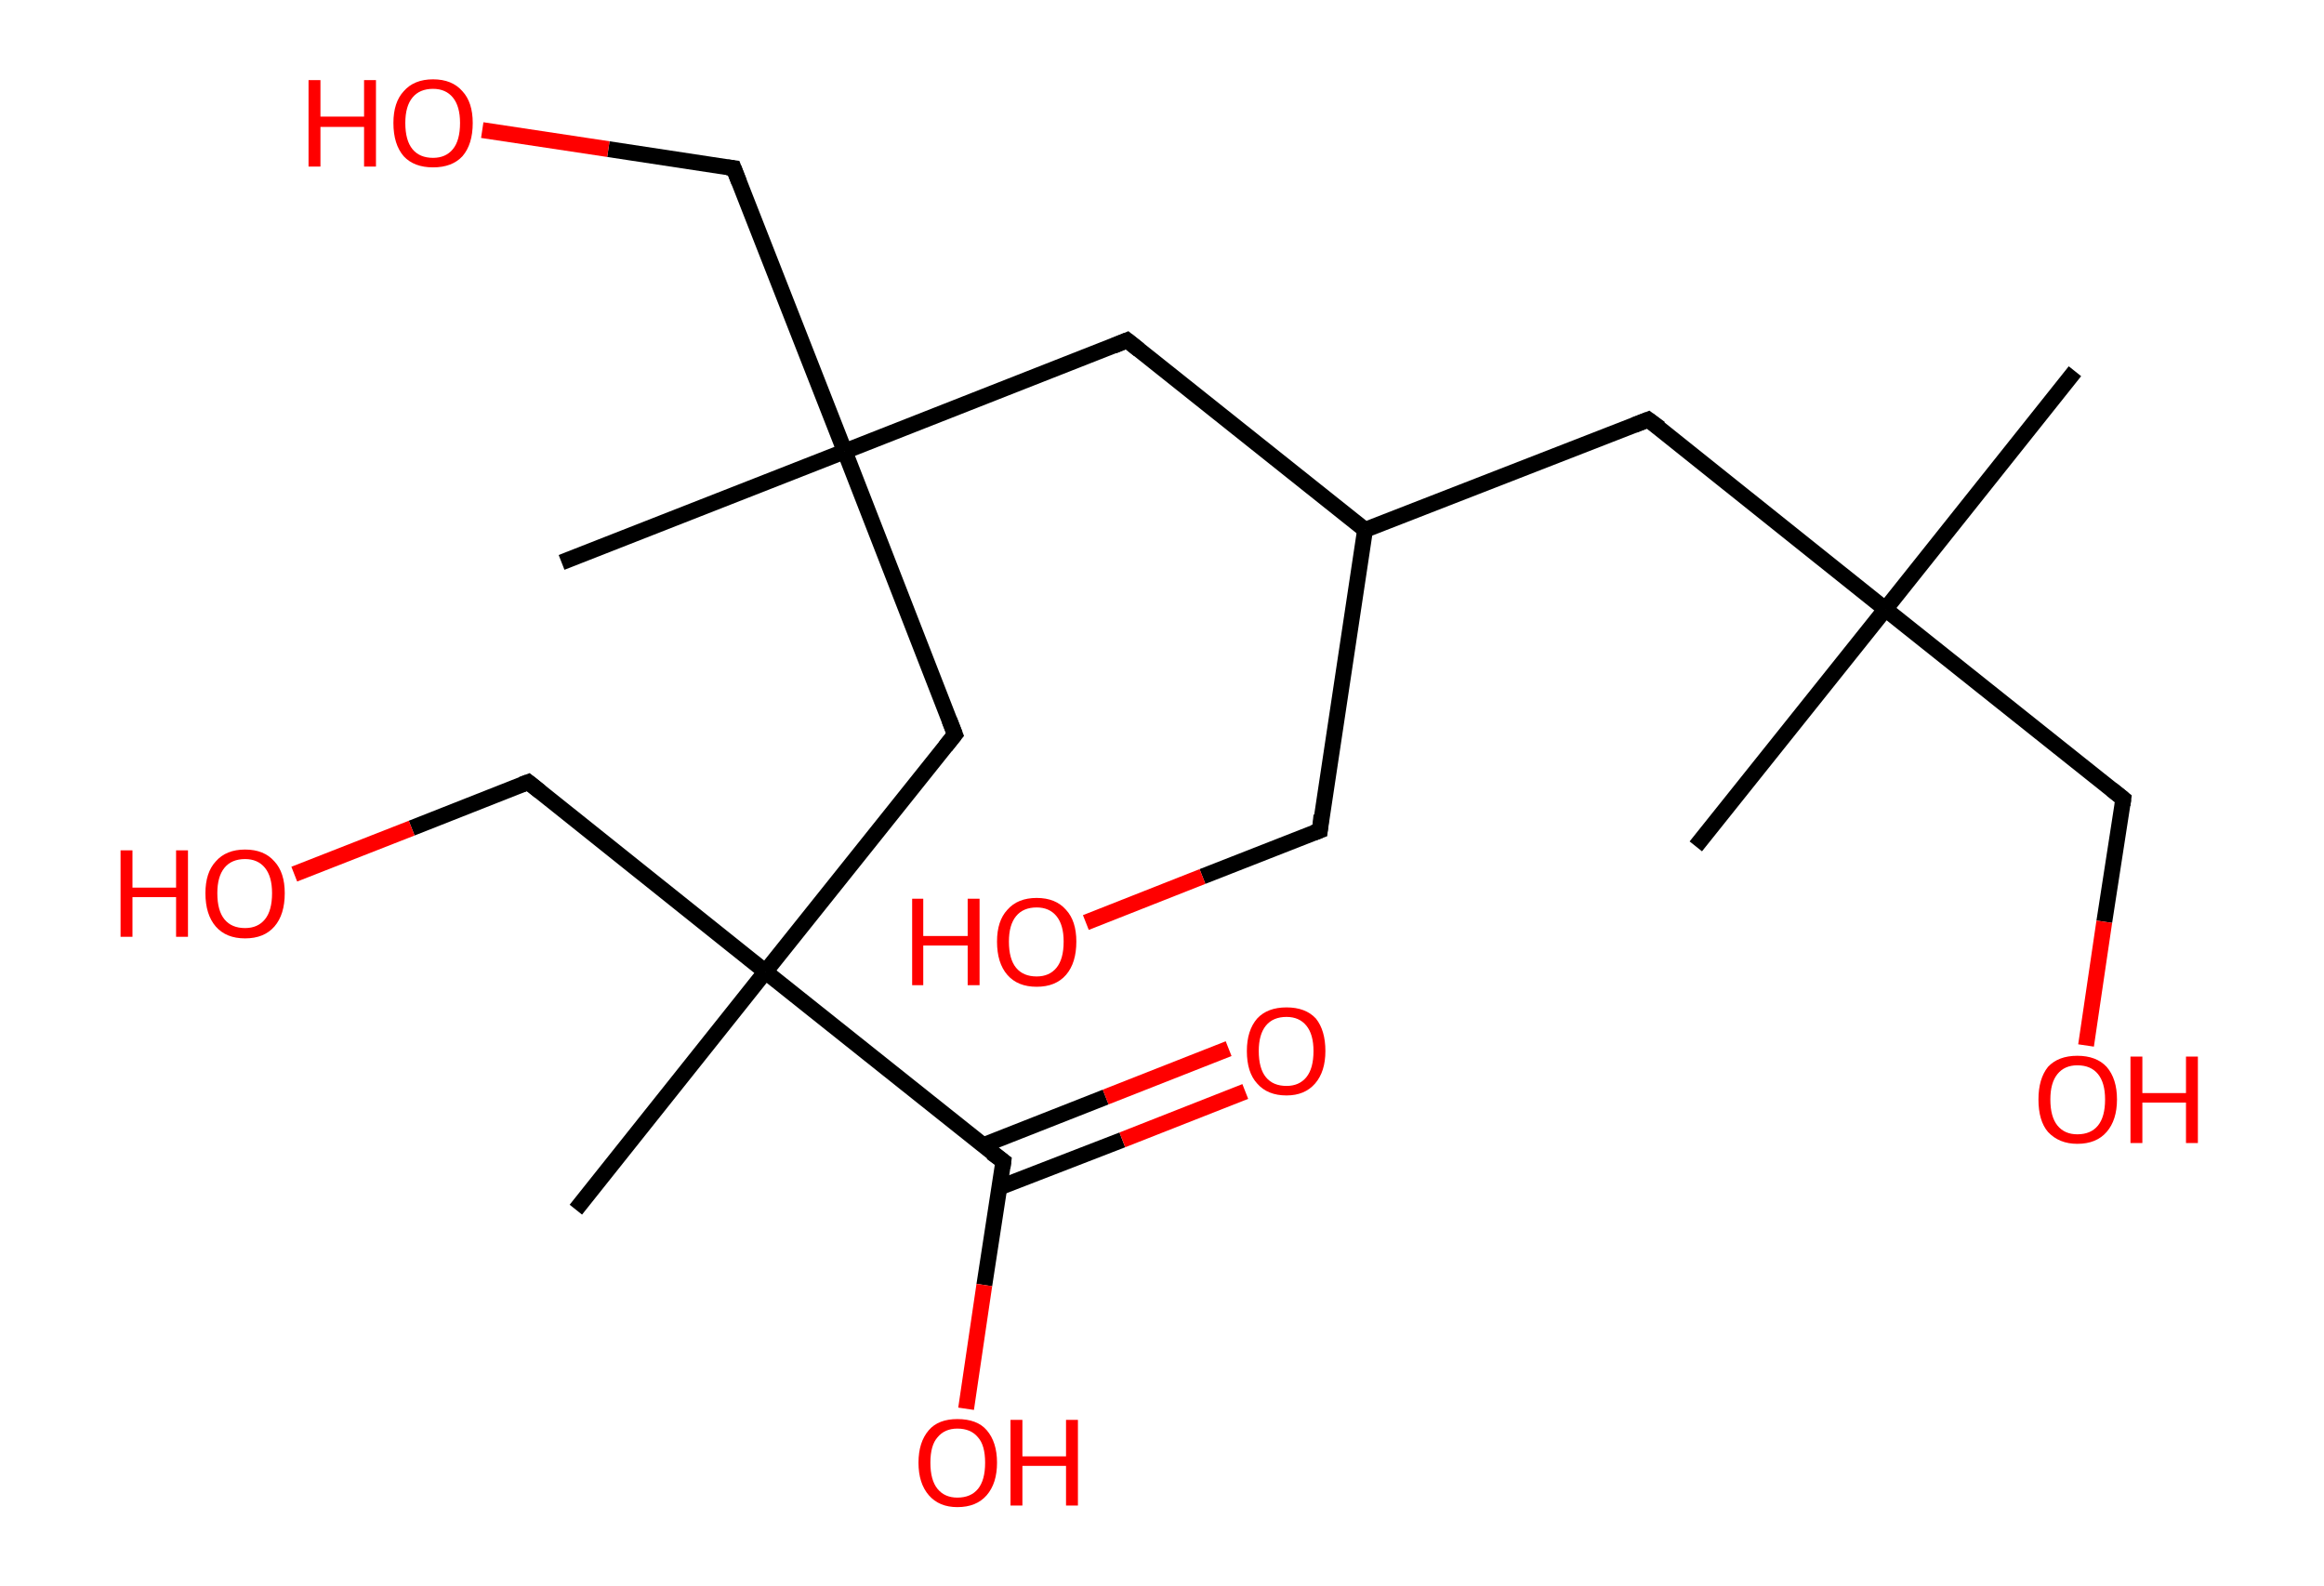<?xml version='1.0' encoding='ASCII' standalone='yes'?>
<svg xmlns="http://www.w3.org/2000/svg" xmlns:rdkit="http://www.rdkit.org/xml" xmlns:xlink="http://www.w3.org/1999/xlink" version="1.1" baseProfile="full" xml:space="preserve" width="293px" height="200px" viewBox="0 0 293 200">
<!-- END OF HEADER -->
<rect style="opacity:1.0;fill:#FFFFFF;stroke:none" width="293.0" height="200.0" x="0.0" y="0.0"> </rect>
<path class="bond-0 atom-0 atom-1" d="M 261.6,46.8 L 237.7,76.8" style="fill:none;fill-rule:evenodd;stroke:#000000;stroke-width:2.0px;stroke-linecap:butt;stroke-linejoin:miter;stroke-opacity:1"/>
<path class="bond-1 atom-1 atom-2" d="M 237.7,76.8 L 213.8,106.7" style="fill:none;fill-rule:evenodd;stroke:#000000;stroke-width:2.0px;stroke-linecap:butt;stroke-linejoin:miter;stroke-opacity:1"/>
<path class="bond-2 atom-1 atom-3" d="M 237.7,76.8 L 267.7,100.7" style="fill:none;fill-rule:evenodd;stroke:#000000;stroke-width:2.0px;stroke-linecap:butt;stroke-linejoin:miter;stroke-opacity:1"/>
<path class="bond-3 atom-3 atom-4" d="M 267.7,100.7 L 265.3,116.2" style="fill:none;fill-rule:evenodd;stroke:#000000;stroke-width:2.0px;stroke-linecap:butt;stroke-linejoin:miter;stroke-opacity:1"/>
<path class="bond-3 atom-3 atom-4" d="M 265.3,116.2 L 263.0,131.8" style="fill:none;fill-rule:evenodd;stroke:#FF0000;stroke-width:2.0px;stroke-linecap:butt;stroke-linejoin:miter;stroke-opacity:1"/>
<path class="bond-4 atom-1 atom-5" d="M 237.7,76.8 L 207.8,52.9" style="fill:none;fill-rule:evenodd;stroke:#000000;stroke-width:2.0px;stroke-linecap:butt;stroke-linejoin:miter;stroke-opacity:1"/>
<path class="bond-5 atom-5 atom-6" d="M 207.8,52.9 L 172.1,66.8" style="fill:none;fill-rule:evenodd;stroke:#000000;stroke-width:2.0px;stroke-linecap:butt;stroke-linejoin:miter;stroke-opacity:1"/>
<path class="bond-6 atom-6 atom-7" d="M 172.1,66.8 L 166.4,104.7" style="fill:none;fill-rule:evenodd;stroke:#000000;stroke-width:2.0px;stroke-linecap:butt;stroke-linejoin:miter;stroke-opacity:1"/>
<path class="bond-7 atom-7 atom-8" d="M 166.4,104.7 L 151.6,110.5" style="fill:none;fill-rule:evenodd;stroke:#000000;stroke-width:2.0px;stroke-linecap:butt;stroke-linejoin:miter;stroke-opacity:1"/>
<path class="bond-7 atom-7 atom-8" d="M 151.6,110.5 L 136.9,116.3" style="fill:none;fill-rule:evenodd;stroke:#FF0000;stroke-width:2.0px;stroke-linecap:butt;stroke-linejoin:miter;stroke-opacity:1"/>
<path class="bond-8 atom-6 atom-9" d="M 172.1,66.8 L 142.1,42.9" style="fill:none;fill-rule:evenodd;stroke:#000000;stroke-width:2.0px;stroke-linecap:butt;stroke-linejoin:miter;stroke-opacity:1"/>
<path class="bond-9 atom-9 atom-10" d="M 142.1,42.9 L 106.5,56.9" style="fill:none;fill-rule:evenodd;stroke:#000000;stroke-width:2.0px;stroke-linecap:butt;stroke-linejoin:miter;stroke-opacity:1"/>
<path class="bond-10 atom-10 atom-11" d="M 106.5,56.9 L 70.8,70.9" style="fill:none;fill-rule:evenodd;stroke:#000000;stroke-width:2.0px;stroke-linecap:butt;stroke-linejoin:miter;stroke-opacity:1"/>
<path class="bond-11 atom-10 atom-12" d="M 106.5,56.9 L 92.5,21.2" style="fill:none;fill-rule:evenodd;stroke:#000000;stroke-width:2.0px;stroke-linecap:butt;stroke-linejoin:miter;stroke-opacity:1"/>
<path class="bond-12 atom-12 atom-13" d="M 92.5,21.2 L 76.7,18.8" style="fill:none;fill-rule:evenodd;stroke:#000000;stroke-width:2.0px;stroke-linecap:butt;stroke-linejoin:miter;stroke-opacity:1"/>
<path class="bond-12 atom-12 atom-13" d="M 76.7,18.8 L 60.8,16.4" style="fill:none;fill-rule:evenodd;stroke:#FF0000;stroke-width:2.0px;stroke-linecap:butt;stroke-linejoin:miter;stroke-opacity:1"/>
<path class="bond-13 atom-10 atom-14" d="M 106.5,56.9 L 120.4,92.6" style="fill:none;fill-rule:evenodd;stroke:#000000;stroke-width:2.0px;stroke-linecap:butt;stroke-linejoin:miter;stroke-opacity:1"/>
<path class="bond-14 atom-14 atom-15" d="M 120.4,92.6 L 96.5,122.5" style="fill:none;fill-rule:evenodd;stroke:#000000;stroke-width:2.0px;stroke-linecap:butt;stroke-linejoin:miter;stroke-opacity:1"/>
<path class="bond-15 atom-15 atom-16" d="M 96.5,122.5 L 72.6,152.5" style="fill:none;fill-rule:evenodd;stroke:#000000;stroke-width:2.0px;stroke-linecap:butt;stroke-linejoin:miter;stroke-opacity:1"/>
<path class="bond-16 atom-15 atom-17" d="M 96.5,122.5 L 66.6,98.6" style="fill:none;fill-rule:evenodd;stroke:#000000;stroke-width:2.0px;stroke-linecap:butt;stroke-linejoin:miter;stroke-opacity:1"/>
<path class="bond-17 atom-17 atom-18" d="M 66.6,98.6 L 51.9,104.4" style="fill:none;fill-rule:evenodd;stroke:#000000;stroke-width:2.0px;stroke-linecap:butt;stroke-linejoin:miter;stroke-opacity:1"/>
<path class="bond-17 atom-17 atom-18" d="M 51.9,104.4 L 37.1,110.2" style="fill:none;fill-rule:evenodd;stroke:#FF0000;stroke-width:2.0px;stroke-linecap:butt;stroke-linejoin:miter;stroke-opacity:1"/>
<path class="bond-18 atom-15 atom-19" d="M 96.5,122.5 L 126.5,146.4" style="fill:none;fill-rule:evenodd;stroke:#000000;stroke-width:2.0px;stroke-linecap:butt;stroke-linejoin:miter;stroke-opacity:1"/>
<path class="bond-19 atom-19 atom-20" d="M 126.0,149.7 L 141.5,143.7" style="fill:none;fill-rule:evenodd;stroke:#000000;stroke-width:2.0px;stroke-linecap:butt;stroke-linejoin:miter;stroke-opacity:1"/>
<path class="bond-19 atom-19 atom-20" d="M 141.5,143.7 L 157.0,137.6" style="fill:none;fill-rule:evenodd;stroke:#FF0000;stroke-width:2.0px;stroke-linecap:butt;stroke-linejoin:miter;stroke-opacity:1"/>
<path class="bond-19 atom-19 atom-20" d="M 123.9,144.4 L 139.4,138.3" style="fill:none;fill-rule:evenodd;stroke:#000000;stroke-width:2.0px;stroke-linecap:butt;stroke-linejoin:miter;stroke-opacity:1"/>
<path class="bond-19 atom-19 atom-20" d="M 139.4,138.3 L 154.9,132.2" style="fill:none;fill-rule:evenodd;stroke:#FF0000;stroke-width:2.0px;stroke-linecap:butt;stroke-linejoin:miter;stroke-opacity:1"/>
<path class="bond-20 atom-19 atom-21" d="M 126.5,146.4 L 124.1,162.0" style="fill:none;fill-rule:evenodd;stroke:#000000;stroke-width:2.0px;stroke-linecap:butt;stroke-linejoin:miter;stroke-opacity:1"/>
<path class="bond-20 atom-19 atom-21" d="M 124.1,162.0 L 121.8,177.6" style="fill:none;fill-rule:evenodd;stroke:#FF0000;stroke-width:2.0px;stroke-linecap:butt;stroke-linejoin:miter;stroke-opacity:1"/>
<path d="M 266.2,99.5 L 267.7,100.7 L 267.6,101.5" style="fill:none;stroke:#000000;stroke-width:2.0px;stroke-linecap:butt;stroke-linejoin:miter;stroke-opacity:1;"/>
<path d="M 209.3,54.0 L 207.8,52.9 L 206.0,53.6" style="fill:none;stroke:#000000;stroke-width:2.0px;stroke-linecap:butt;stroke-linejoin:miter;stroke-opacity:1;"/>
<path d="M 166.6,102.8 L 166.4,104.7 L 165.6,105.0" style="fill:none;stroke:#000000;stroke-width:2.0px;stroke-linecap:butt;stroke-linejoin:miter;stroke-opacity:1;"/>
<path d="M 143.6,44.1 L 142.1,42.9 L 140.4,43.6" style="fill:none;stroke:#000000;stroke-width:2.0px;stroke-linecap:butt;stroke-linejoin:miter;stroke-opacity:1;"/>
<path d="M 93.2,23.0 L 92.5,21.2 L 91.7,21.1" style="fill:none;stroke:#000000;stroke-width:2.0px;stroke-linecap:butt;stroke-linejoin:miter;stroke-opacity:1;"/>
<path d="M 119.7,90.8 L 120.4,92.6 L 119.2,94.1" style="fill:none;stroke:#000000;stroke-width:2.0px;stroke-linecap:butt;stroke-linejoin:miter;stroke-opacity:1;"/>
<path d="M 68.1,99.8 L 66.6,98.6 L 65.8,98.9" style="fill:none;stroke:#000000;stroke-width:2.0px;stroke-linecap:butt;stroke-linejoin:miter;stroke-opacity:1;"/>
<path d="M 125.0,145.3 L 126.5,146.4 L 126.4,147.2" style="fill:none;stroke:#000000;stroke-width:2.0px;stroke-linecap:butt;stroke-linejoin:miter;stroke-opacity:1;"/>
<path class="atom-4" d="M 257.0 138.6 Q 257.0 136.0, 258.2 134.5 Q 259.5 133.1, 261.9 133.1 Q 264.3 133.1, 265.6 134.5 Q 266.9 136.0, 266.9 138.6 Q 266.9 141.2, 265.6 142.7 Q 264.3 144.2, 261.9 144.2 Q 259.6 144.2, 258.2 142.7 Q 257.0 141.3, 257.0 138.6 M 261.9 143.0 Q 263.6 143.0, 264.5 141.9 Q 265.4 140.8, 265.4 138.6 Q 265.4 136.5, 264.5 135.4 Q 263.6 134.3, 261.9 134.3 Q 260.3 134.3, 259.4 135.4 Q 258.5 136.5, 258.5 138.6 Q 258.5 140.8, 259.4 141.9 Q 260.3 143.0, 261.9 143.0 " fill="#FF0000"/>
<path class="atom-4" d="M 268.6 133.2 L 270.1 133.2 L 270.1 137.8 L 275.6 137.8 L 275.6 133.2 L 277.1 133.2 L 277.1 144.1 L 275.6 144.1 L 275.6 139.0 L 270.1 139.0 L 270.1 144.1 L 268.6 144.1 L 268.6 133.2 " fill="#FF0000"/>
<path class="atom-8" d="M 115.0 113.3 L 116.4 113.3 L 116.4 118.0 L 122.0 118.0 L 122.0 113.3 L 123.5 113.3 L 123.5 124.2 L 122.0 124.2 L 122.0 119.2 L 116.4 119.2 L 116.4 124.2 L 115.0 124.2 L 115.0 113.3 " fill="#FF0000"/>
<path class="atom-8" d="M 125.7 118.7 Q 125.7 116.1, 127.0 114.7 Q 128.3 113.2, 130.7 113.2 Q 133.1 113.2, 134.4 114.7 Q 135.7 116.1, 135.7 118.7 Q 135.7 121.4, 134.4 122.9 Q 133.1 124.4, 130.7 124.4 Q 128.3 124.4, 127.0 122.9 Q 125.7 121.4, 125.7 118.7 M 130.7 123.1 Q 132.3 123.1, 133.2 122.0 Q 134.1 120.9, 134.1 118.7 Q 134.1 116.6, 133.2 115.5 Q 132.3 114.4, 130.7 114.4 Q 129.0 114.4, 128.1 115.5 Q 127.2 116.6, 127.2 118.7 Q 127.2 120.9, 128.1 122.0 Q 129.0 123.1, 130.7 123.1 " fill="#FF0000"/>
<path class="atom-13" d="M 38.9 10.1 L 40.4 10.1 L 40.4 14.7 L 45.9 14.7 L 45.9 10.1 L 47.4 10.1 L 47.4 21.0 L 45.9 21.0 L 45.9 16.0 L 40.4 16.0 L 40.4 21.0 L 38.9 21.0 L 38.9 10.1 " fill="#FF0000"/>
<path class="atom-13" d="M 49.6 15.5 Q 49.6 12.9, 50.9 11.5 Q 52.2 10.0, 54.6 10.0 Q 57.0 10.0, 58.3 11.5 Q 59.6 12.9, 59.6 15.5 Q 59.6 18.2, 58.3 19.7 Q 57.0 21.1, 54.6 21.1 Q 52.2 21.1, 50.9 19.7 Q 49.6 18.2, 49.6 15.5 M 54.6 19.9 Q 56.2 19.9, 57.1 18.8 Q 58.0 17.7, 58.0 15.5 Q 58.0 13.4, 57.1 12.3 Q 56.2 11.2, 54.6 11.2 Q 52.9 11.2, 52.0 12.3 Q 51.1 13.4, 51.1 15.5 Q 51.1 17.7, 52.0 18.8 Q 52.9 19.9, 54.6 19.9 " fill="#FF0000"/>
<path class="atom-18" d="M 15.2 107.2 L 16.7 107.2 L 16.7 111.9 L 22.2 111.9 L 22.2 107.2 L 23.7 107.2 L 23.7 118.1 L 22.2 118.1 L 22.2 113.1 L 16.7 113.1 L 16.7 118.1 L 15.2 118.1 L 15.2 107.2 " fill="#FF0000"/>
<path class="atom-18" d="M 25.9 112.6 Q 25.9 110.0, 27.2 108.6 Q 28.5 107.1, 30.9 107.1 Q 33.3 107.1, 34.6 108.6 Q 35.9 110.0, 35.9 112.6 Q 35.9 115.3, 34.6 116.8 Q 33.3 118.3, 30.9 118.3 Q 28.5 118.3, 27.2 116.8 Q 25.9 115.3, 25.9 112.6 M 30.9 117.0 Q 32.5 117.0, 33.4 115.9 Q 34.3 114.8, 34.3 112.6 Q 34.3 110.5, 33.4 109.4 Q 32.5 108.3, 30.9 108.3 Q 29.2 108.3, 28.3 109.4 Q 27.4 110.5, 27.4 112.6 Q 27.4 114.8, 28.3 115.9 Q 29.2 117.0, 30.9 117.0 " fill="#FF0000"/>
<path class="atom-20" d="M 157.2 132.5 Q 157.2 129.9, 158.5 128.4 Q 159.8 127.0, 162.2 127.0 Q 164.6 127.0, 165.9 128.4 Q 167.1 129.9, 167.1 132.5 Q 167.1 135.1, 165.8 136.6 Q 164.5 138.1, 162.2 138.1 Q 159.8 138.1, 158.5 136.6 Q 157.2 135.2, 157.2 132.5 M 162.2 136.9 Q 163.8 136.9, 164.7 135.8 Q 165.6 134.7, 165.6 132.5 Q 165.6 130.4, 164.7 129.3 Q 163.8 128.2, 162.2 128.2 Q 160.5 128.2, 159.6 129.3 Q 158.7 130.4, 158.7 132.5 Q 158.7 134.7, 159.6 135.8 Q 160.5 136.9, 162.2 136.9 " fill="#FF0000"/>
<path class="atom-21" d="M 115.8 184.4 Q 115.8 181.8, 117.1 180.3 Q 118.3 178.9, 120.7 178.9 Q 123.2 178.9, 124.4 180.3 Q 125.7 181.8, 125.7 184.4 Q 125.7 187.0, 124.4 188.5 Q 123.1 190.0, 120.7 190.0 Q 118.4 190.0, 117.1 188.5 Q 115.8 187.0, 115.8 184.4 M 120.7 188.8 Q 122.4 188.8, 123.3 187.7 Q 124.2 186.6, 124.2 184.4 Q 124.2 182.2, 123.3 181.2 Q 122.4 180.1, 120.7 180.1 Q 119.1 180.1, 118.2 181.2 Q 117.3 182.2, 117.3 184.4 Q 117.3 186.6, 118.2 187.7 Q 119.1 188.8, 120.7 188.8 " fill="#FF0000"/>
<path class="atom-21" d="M 127.4 179.0 L 128.9 179.0 L 128.9 183.6 L 134.4 183.6 L 134.4 179.0 L 135.9 179.0 L 135.9 189.8 L 134.4 189.8 L 134.4 184.8 L 128.9 184.8 L 128.9 189.8 L 127.4 189.8 L 127.4 179.0 " fill="#FF0000"/>
</svg>
